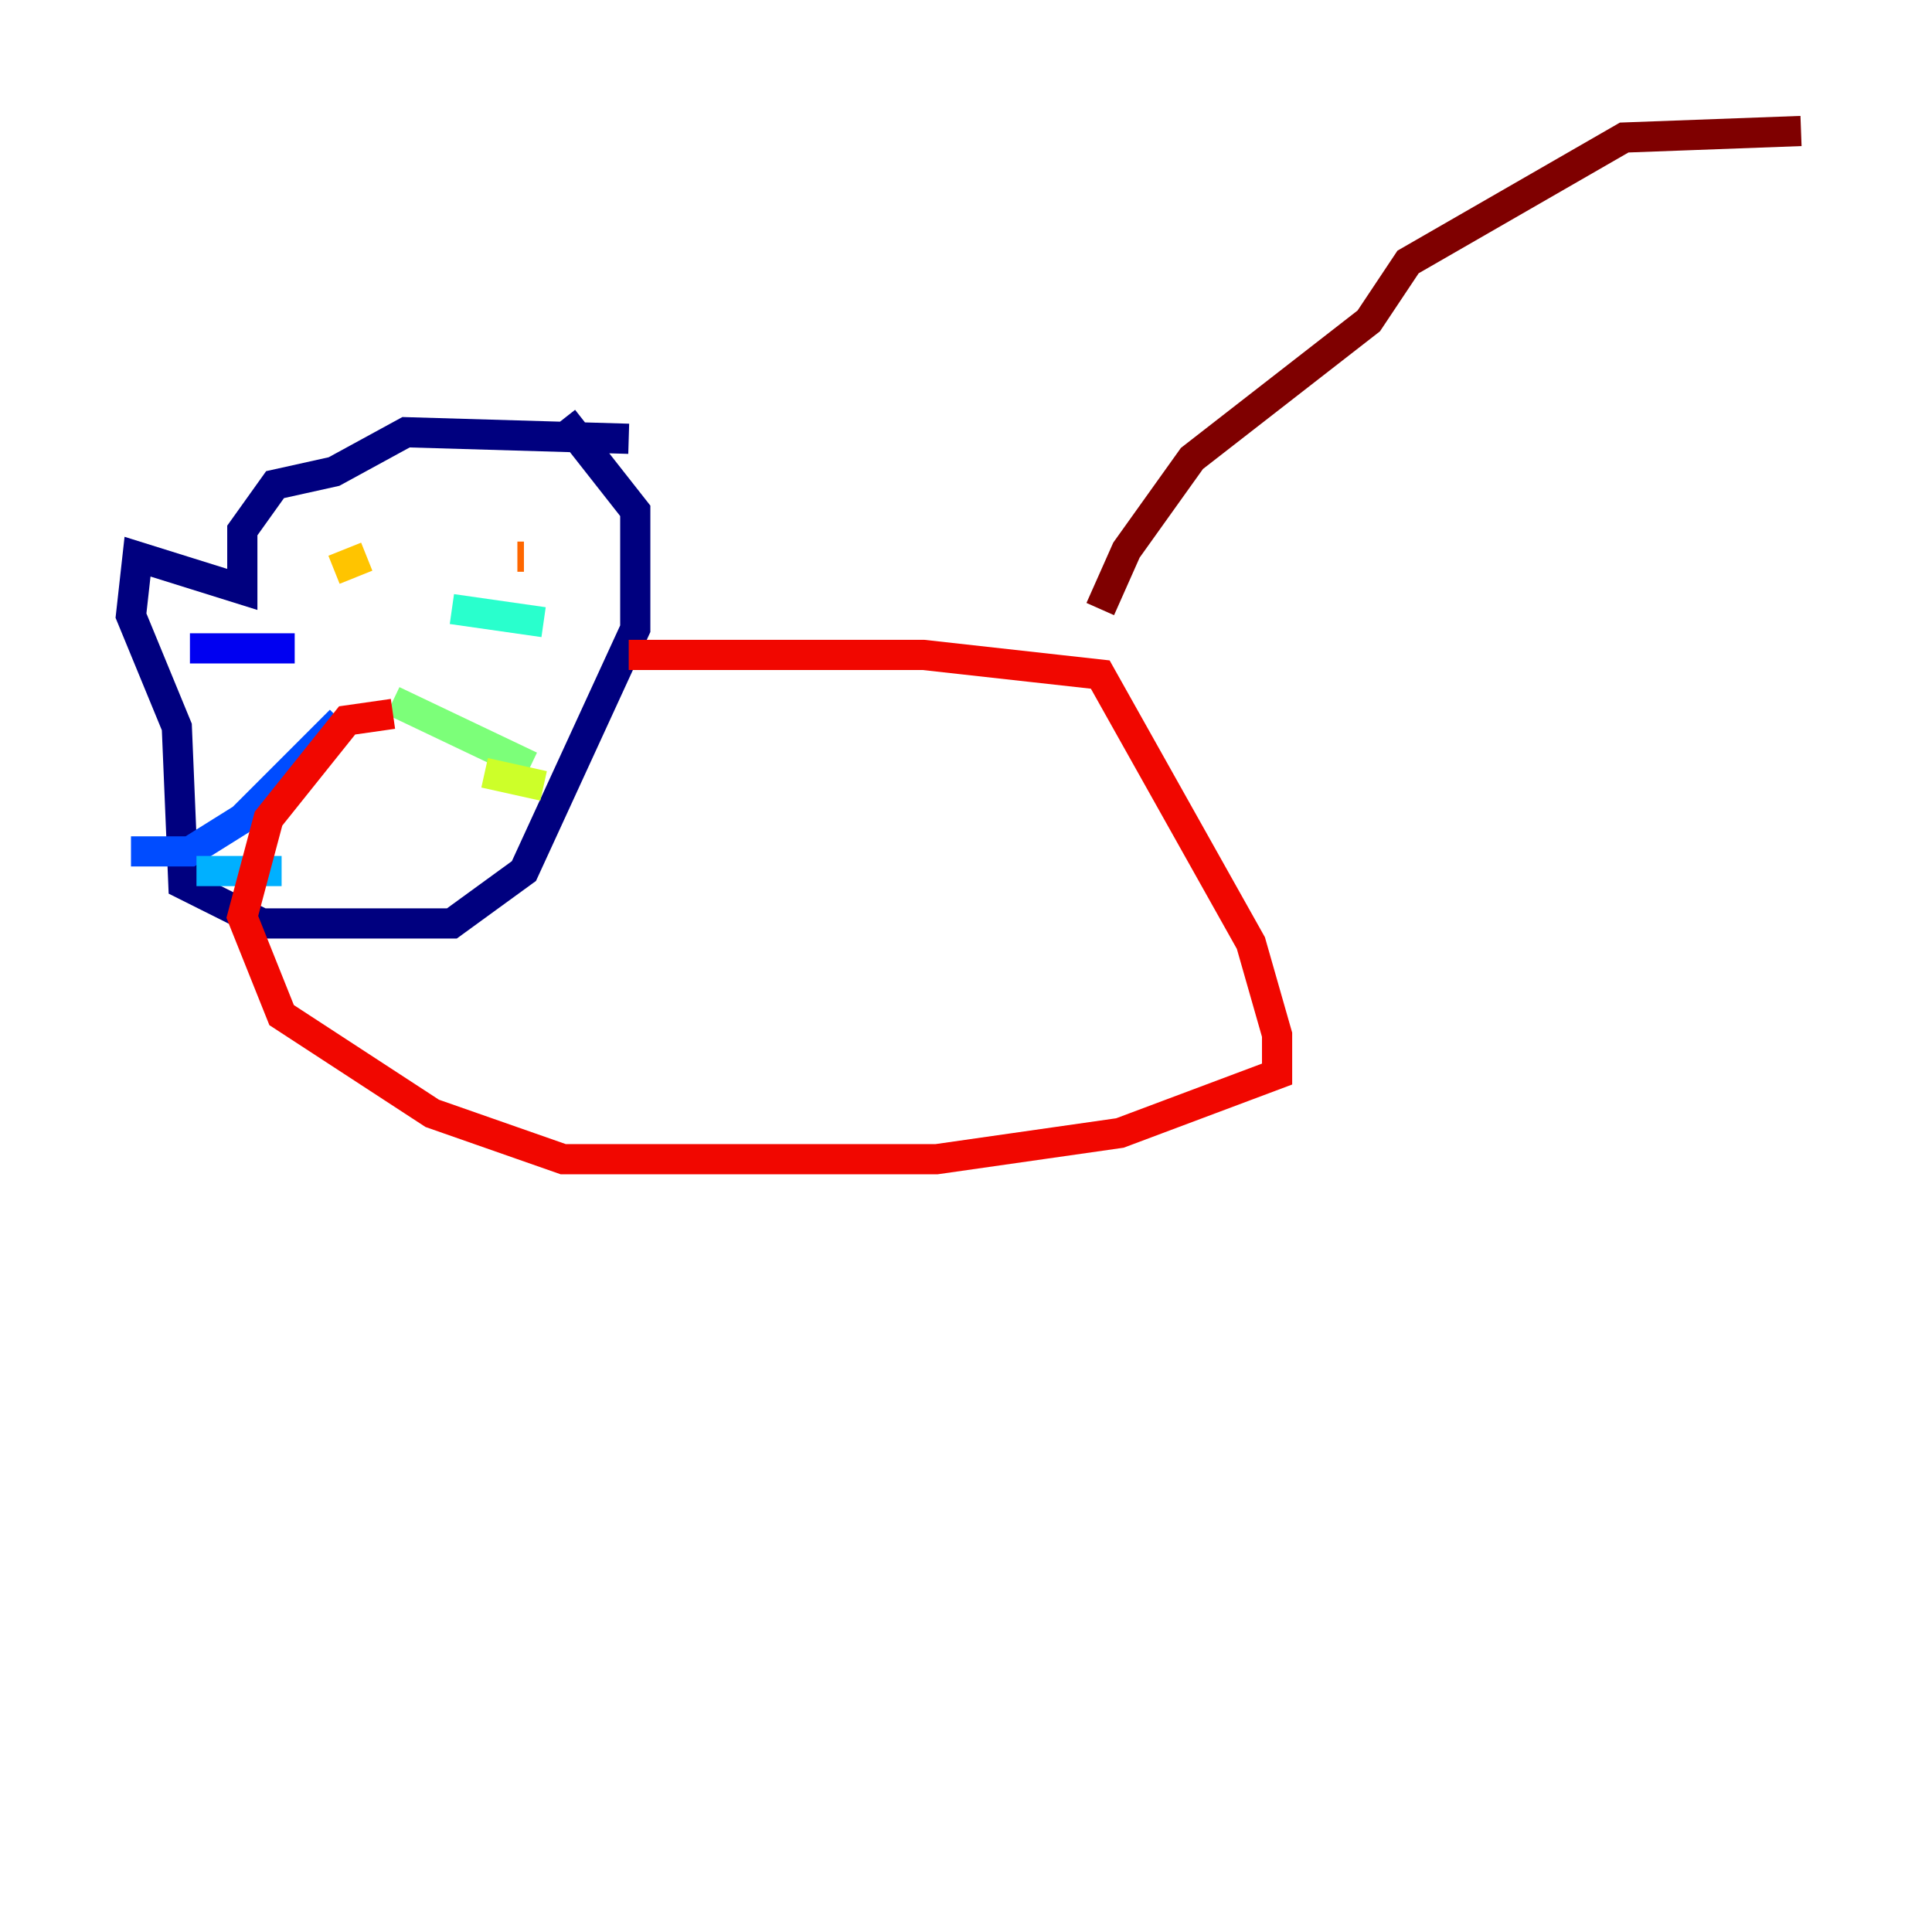 <?xml version="1.0" encoding="utf-8" ?>
<svg baseProfile="tiny" height="128" version="1.2" viewBox="0,0,128,128" width="128" xmlns="http://www.w3.org/2000/svg" xmlns:ev="http://www.w3.org/2001/xml-events" xmlns:xlink="http://www.w3.org/1999/xlink"><defs /><polyline fill="none" points="41.654,29.071 26.902,28.637 22.129,31.241 18.224,32.108 16.054,35.146 16.054,39.051 9.112,36.881 8.678,40.786 11.715,48.163 12.149,58.576 17.356,61.18 29.939,61.18 34.712,57.709 42.088,41.654 42.088,33.844 37.315,27.77" stroke="#00007f" stroke-width="2" /><polyline fill="none" points="19.525,42.956 12.583,42.956" stroke="#0000f1" stroke-width="2" /><polyline fill="none" points="22.563,47.729 16.054,54.237 12.583,56.407 8.678,56.407" stroke="#004cff" stroke-width="2" /><polyline fill="none" points="18.658,57.709 13.017,57.709" stroke="#00b0ff" stroke-width="2" /><polyline fill="none" points="29.939,40.352 36.014,41.22" stroke="#29ffcd" stroke-width="2" /><polyline fill="none" points="26.034,46.427 35.146,50.766" stroke="#7cff79" stroke-width="2" /><polyline fill="none" points="32.108,51.2 36.014,52.068" stroke="#cdff29" stroke-width="2" /><polyline fill="none" points="22.129,37.749 24.298,36.881" stroke="#ffc400" stroke-width="2" /><polyline fill="none" points="34.278,36.881 34.712,36.881" stroke="#ff6700" stroke-width="2" /><polyline fill="none" points="41.654,43.39 61.18,43.39 72.895,44.691 82.875,62.481 84.61,68.556 84.61,71.159 74.197,75.064 62.047,76.8 37.315,76.8 28.637,73.763 18.658,67.254 16.054,60.746 17.79,54.237 22.997,47.729 26.034,47.295" stroke="#f10700" stroke-width="2" /><polyline fill="none" points="72.895,40.352 74.63,36.447 78.969,30.373 90.685,21.261 93.288,17.356 107.607,9.112 119.322,8.678" stroke="#7f0000" stroke-width="2" /></svg>